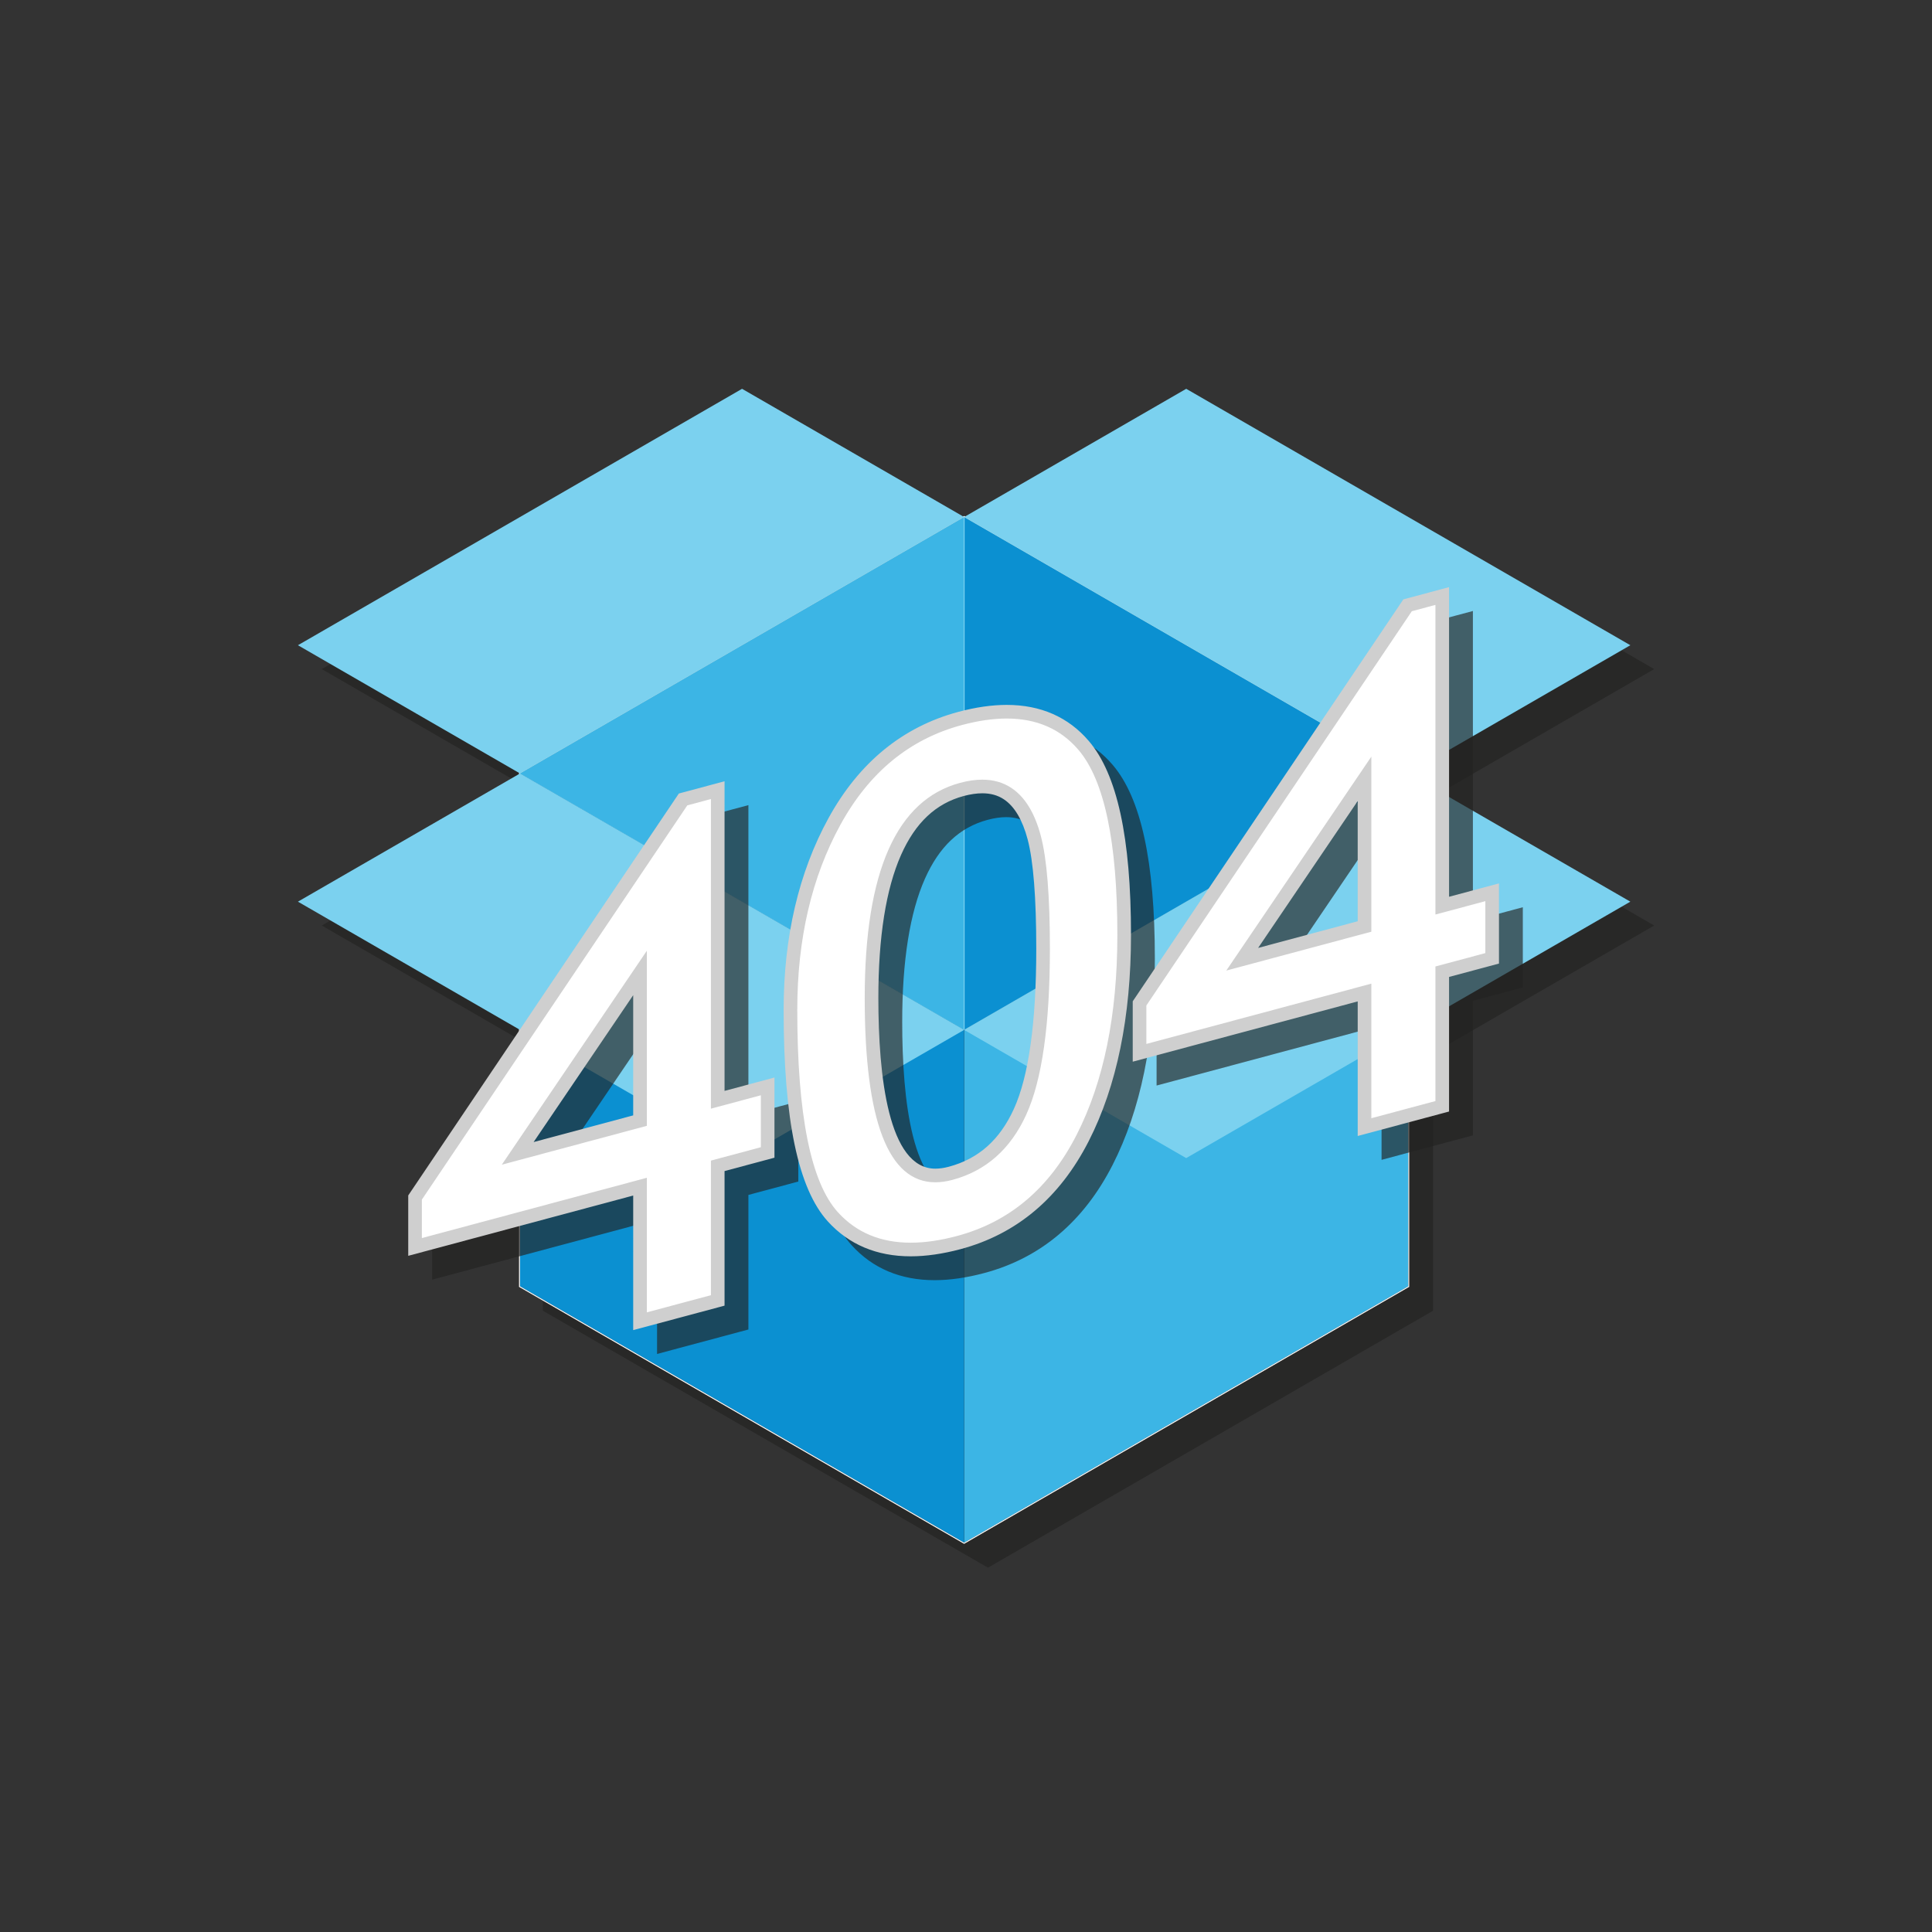 <?xml version="1.0" encoding="utf-8"?>
<!-- Generator: Adobe Illustrator 15.0.0, SVG Export Plug-In . SVG Version: 6.00 Build 0)  -->
<!DOCTYPE svg PUBLIC "-//W3C//DTD SVG 1.1//EN" "http://www.w3.org/Graphics/SVG/1.1/DTD/svg11.dtd">
<svg version="1.1" id="Layer_1" xmlns="http://www.w3.org/2000/svg" xmlns:xlink="http://www.w3.org/1999/xlink" x="0px" y="0px"
	 width="1133.859px" height="1133.86px" viewBox="0 0 1133.859 1133.86" enable-background="new 0 0 1133.859 1133.86"
	 xml:space="preserve">
<rect x="0" y="0" width="1133.859" height="1133.86" fill="#333333" stroke="none"/>
<polygon opacity="0.65" fill="#222221" points="841.038,468.25 841.038,467.614 970.823,392.674 710.171,242.184 580.391,317.113 
	579.825,316.787 579.271,317.107 449.5,242.184 188.849,392.674 318.613,467.603 318.612,467.604 318.612,468.263 188.849,543.172 
	318.612,618.09 318.612,769.239 579.825,920.051 841.038,769.239 841.038,618.102 970.823,543.172 "/>
<g>
	<polygon fill="#3CB5E5" points="565.825,604.42 565.825,905.409 826.493,754.915 826.493,453.928 565.836,604.42 	"/>
	<polygon fill="#7BD1EF" points="305.168,453.928 565.825,604.42 565.836,604.42 826.493,453.928 565.825,303.434 	"/>
	<polygon fill="#0B90D1" points="305.168,453.928 305.168,754.915 565.825,905.409 565.825,604.42 	"/>
	<path fill="#FFFFFF" d="M565.825,302.787L304.612,453.604v301.635l261.214,150.813l261.213-150.813V453.604L565.825,302.787z
		 M826.493,754.915L565.825,905.409L305.168,754.915V453.928l260.657-150.494l260.668,150.494V754.915L826.493,754.915z"/>
	<g>
		<g>
			<defs>
				<polygon id="SVGID_1_" points="305.168,453.928 565.825,604.42 565.836,604.42 826.493,453.928 565.825,303.434 				"/>
			</defs>
			<clipPath id="SVGID_2_">
				<use xlink:href="#SVGID_1_"  overflow="visible"/>
			</clipPath>
			<polygon clip-path="url(#SVGID_2_)" fill="#3CB5E5" points="304.886,453.928 304.886,754.917 565.553,604.42 565.553,303.434 
				304.895,453.928 			"/>
		</g>
		<g>
			<defs>
				<polygon id="SVGID_3_" points="305.168,453.928 565.825,604.42 565.836,604.42 826.493,453.928 565.825,303.434 				"/>
			</defs>
			<clipPath id="SVGID_4_">
				<use xlink:href="#SVGID_3_"  overflow="visible"/>
			</clipPath>
			<polygon clip-path="url(#SVGID_4_)" fill="#0B90D1" points="566.111,303.434 566.111,604.42 826.766,754.917 826.766,453.928 			
				"/>
		</g>
	</g>
	<g>
		<polygon fill="#7BD1EF" points="956.823,529.172 696.16,679.665 696.15,679.667 565.825,604.424 565.829,604.418 826.48,453.928 
					"/>
		<polygon fill="#7BD1EF" points="565.831,303.431 305.18,453.921 305.176,453.928 174.849,378.674 435.5,228.184 		"/>
	</g>
	<g>
		<polygon fill="#7BD1EF" points="305.192,453.928 565.842,604.418 565.846,604.424 435.522,679.667 435.511,679.665 
			174.849,529.172 		"/>
		<polygon fill="#7BD1EF" points="696.171,228.184 956.823,378.674 826.495,453.928 826.491,453.921 565.84,303.431 		"/>
	</g>
</g>
<g opacity="0.65">
	<path fill="#222221" d="M439.227,654.229V482.938v-10.425l-10.068,2.698l-13.857,3.713l-2.893,0.775l-1.674,2.483L254.948,713.563
		l-1.363,2.023v2.443v22.564v10.428l10.07-2.699l121.962-32.68V784.2v10.426l10.069-2.699l37.611-10.076l5.93-1.59v-6.139v-72.844
		l23.367-6.262l5.929-1.59v-6.139v-30.484v-10.426l-10.071,2.699L439.227,654.229z M327.171,684.254l58.445-86.203v70.543
		L327.171,684.254z"/>
	<polygon fill="#222221" points="439.227,472.512 439.227,472.512 439.228,472.512 	"/>
	<path fill="#222221" d="M604.809,427.694h-0.002c-8.688,0-18.235,1.377-28.374,4.094c-32.662,8.752-58.301,29.735-76.206,62.365
		c-17.467,31.836-26.324,69.714-26.324,112.583c0,64.285,8.482,104.877,25.933,124.09c12.342,13.596,28.715,20.488,48.664,20.488
		c8.978,0,18.836-1.422,29.303-4.227c32.885-8.813,58.162-30.125,75.13-63.348c16.474-32.26,24.826-72.973,24.826-121.006
		c0-57.133-8.106-94.385-24.783-113.886C640.967,434.813,624.762,427.694,604.809,427.694z M562.935,699.868
		c-27.64,0-33.442-54.477-33.442-100.176c0-35.785,4.48-64.028,13.317-83.945c8.381-18.889,20.41-30.203,36.773-34.587
		c3.938-1.055,7.606-1.59,10.908-1.59c4.943,0,9.092,1.16,12.679,3.546c6.204,4.131,10.889,12.018,13.92,23.438
		c3.367,12.695,5.075,34.3,5.075,64.214c0,43.242-4.42,74.877-13.137,94.029c-8.271,18.168-20.748,29.268-38.141,33.926
		C568.059,699.483,565.382,699.868,562.935,699.868z"/>
	<path fill="#222221" d="M883.651,535.146l-19.227,5.15v-171.29V358.58l-10.07,2.698l-13.856,3.713l-2.894,0.774l-1.672,2.484
		L680.145,599.629l-1.364,2.025v2.441v22.566v10.426l10.07-2.697l121.963-32.68v68.557v10.426l10.07-2.697l37.609-10.078l5.931-1.59
		v-6.139v-72.844l23.366-6.262l5.931-1.588v-6.139v-30.485v-10.426L883.651,535.146z M810.813,484.121v70.542l-58.445,15.662
		L810.813,484.121z"/>
</g>
<g>
	<g>
		<path fill="#FFFFFF" d="M375.616,696.43l-132.032,35.379v-29l157.304-233.634l20.339-5.45v181.719l29.296-7.852v38.768
			l-29.296,7.85v78.982l-45.61,12.221V696.43z M303.834,676.897l71.782-19.232v-86.641L303.834,676.897z"/>
		<path fill="#CFCFCF" d="M417.228,468.938v181.719l29.296-7.852v30.484l-29.296,7.85v78.982l-37.61,10.078v-78.982l-132.032,35.379
			V704.03L403.37,472.65L417.228,468.938 M294.498,683.54l85.117-22.807V557.997L294.498,683.54 M425.228,458.512l-10.069,2.698
			l-13.857,3.713l-2.893,0.775l-1.674,2.483L240.948,699.563l-1.363,2.023v2.443v22.564v10.428l10.07-2.699l121.962-32.68V770.2
			v10.426l10.069-2.699l37.611-10.076l5.93-1.59v-6.139v-72.844l23.367-6.262l5.929-1.59v-6.139v-30.484v-10.426l-10.071,2.699
			l-19.225,5.152V468.938L425.228,458.512L425.228,458.512z M313.171,670.254l58.445-86.203v70.543L313.171,670.254L313.171,670.254
			z"/>
	</g>
	<g>
		<path fill="#FFFFFF" d="M534.499,733.315c-18.773,0-34.15-6.451-45.703-19.178c-16.75-18.443-24.894-58.154-24.894-121.4
			c0-42.189,8.691-79.419,25.831-110.66c17.36-31.637,42.167-51.967,73.734-60.426c9.802-2.626,19-3.958,27.339-3.958
			c18.73,0,33.915,6.646,45.128,19.756c16.03,18.746,23.823,55.146,23.823,111.286c0,47.396-8.206,87.496-24.39,119.187
			c-16.432,32.172-40.857,52.797-72.603,61.303C552.637,731.94,543.126,733.315,534.499,733.315z M576.492,461.57
			c-3.65,0-7.67,0.581-11.943,1.726c-35.205,9.434-53.057,50.612-53.057,122.396c0,69.125,12.598,104.176,37.442,104.176
			c2.796,0,5.821-0.43,8.99-1.279c18.619-4.988,31.947-16.809,40.746-36.133c8.954-19.676,13.495-51.869,13.495-95.685
			c0-30.262-1.753-52.213-5.21-65.241c-3.289-12.394-8.527-21.055-15.571-25.744C587.121,462.949,582.249,461.57,576.492,461.57z"/>
		<path fill="#CFCFCF" d="M590.807,421.694c17.593,0,31.621,6.118,42.088,18.355c15.242,17.823,22.863,54.051,22.863,108.687
			c0,46.981-7.986,86.104-23.951,117.368c-15.971,31.27-39.328,51.02-70.075,59.258c-9.836,2.637-18.916,3.955-27.232,3.955
			c-17.684,0-31.929-5.955-42.742-17.867c-15.905-17.514-23.854-57.082-23.854-118.713c0-41.7,8.444-77.945,25.338-108.734
			c16.893-30.784,40.646-50.282,71.264-58.486C574.012,422.968,582.781,421.694,590.807,421.694 M548.935,693.868
			c3.161,0,6.502-0.471,10.025-1.416c19.661-5.27,34.112-18.049,43.352-38.34c9.235-20.289,13.855-52.734,13.855-97.342
			c0-30.748-1.78-52.836-5.345-66.267c-3.563-13.428-9.304-22.776-17.222-28.048c-4.896-3.256-10.599-4.885-17.108-4.885
			c-4.02,0-8.346,0.621-12.979,1.861c-37.349,10.007-56.021,52.096-56.021,126.26C507.492,657.807,521.306,693.868,548.935,693.868
			 M590.809,413.694h-0.002c-8.688,0-18.235,1.377-28.374,4.094c-32.662,8.752-58.301,29.735-76.206,62.365
			c-17.467,31.836-26.324,69.714-26.324,112.583c0,64.285,8.482,104.877,25.933,124.09c12.342,13.596,28.715,20.488,48.664,20.488
			c8.978,0,18.836-1.422,29.303-4.227c32.885-8.813,58.162-30.125,75.13-63.348c16.474-32.26,24.826-72.973,24.826-121.006
			c0-57.133-8.106-94.385-24.783-113.886C626.967,420.813,610.762,413.694,590.809,413.694L590.809,413.694z M548.935,685.868
			c-27.64,0-33.442-54.477-33.442-100.176c0-35.785,4.48-64.028,13.317-83.945c8.381-18.889,20.41-30.203,36.773-34.587
			c3.938-1.055,7.606-1.59,10.908-1.59c4.943,0,9.092,1.16,12.679,3.546c6.204,4.131,10.889,12.018,13.92,23.438
			c3.367,12.695,5.075,34.3,5.075,64.215c0,43.242-4.42,74.876-13.137,94.029c-8.271,18.168-20.748,29.268-38.141,33.926
			C554.059,685.483,551.382,685.868,548.935,685.868L548.935,685.868z"/>
	</g>
	<g>
		<path fill="#FFFFFF" d="M800.813,582.499L668.78,617.877v-29l157.307-233.634l20.338-5.45v181.718l29.297-7.85v38.767
			l-29.297,7.85v78.982l-45.61,12.223L800.813,582.499L800.813,582.499z M729.031,562.966l71.781-19.233v-86.64L729.031,562.966z"/>
		<path fill="#CFCFCF" d="M842.424,355.006v181.718l29.297-7.85v30.484l-29.297,7.85v78.982l-37.61,10.078v-78.982L672.78,612.665
			v-22.566l155.787-231.379L842.424,355.006 M719.695,569.61l85.118-22.809V444.065L719.695,569.61 M850.424,344.58l-10.07,2.698
			l-13.856,3.713l-2.894,0.774l-1.672,2.484L666.145,585.629l-1.364,2.025v2.441v22.566v10.426l10.07-2.697l121.963-32.68v68.557
			v10.426l10.07-2.697l37.609-10.078l5.931-1.59v-6.139v-72.844l23.366-6.261l5.931-1.589v-6.139v-30.484v-10.426l-10.07,2.698
			l-19.227,5.15v-171.29V344.58L850.424,344.58z M738.367,556.324l58.445-86.203v70.542L738.367,556.324L738.367,556.324z"/>
	</g>
</g>
</svg>
